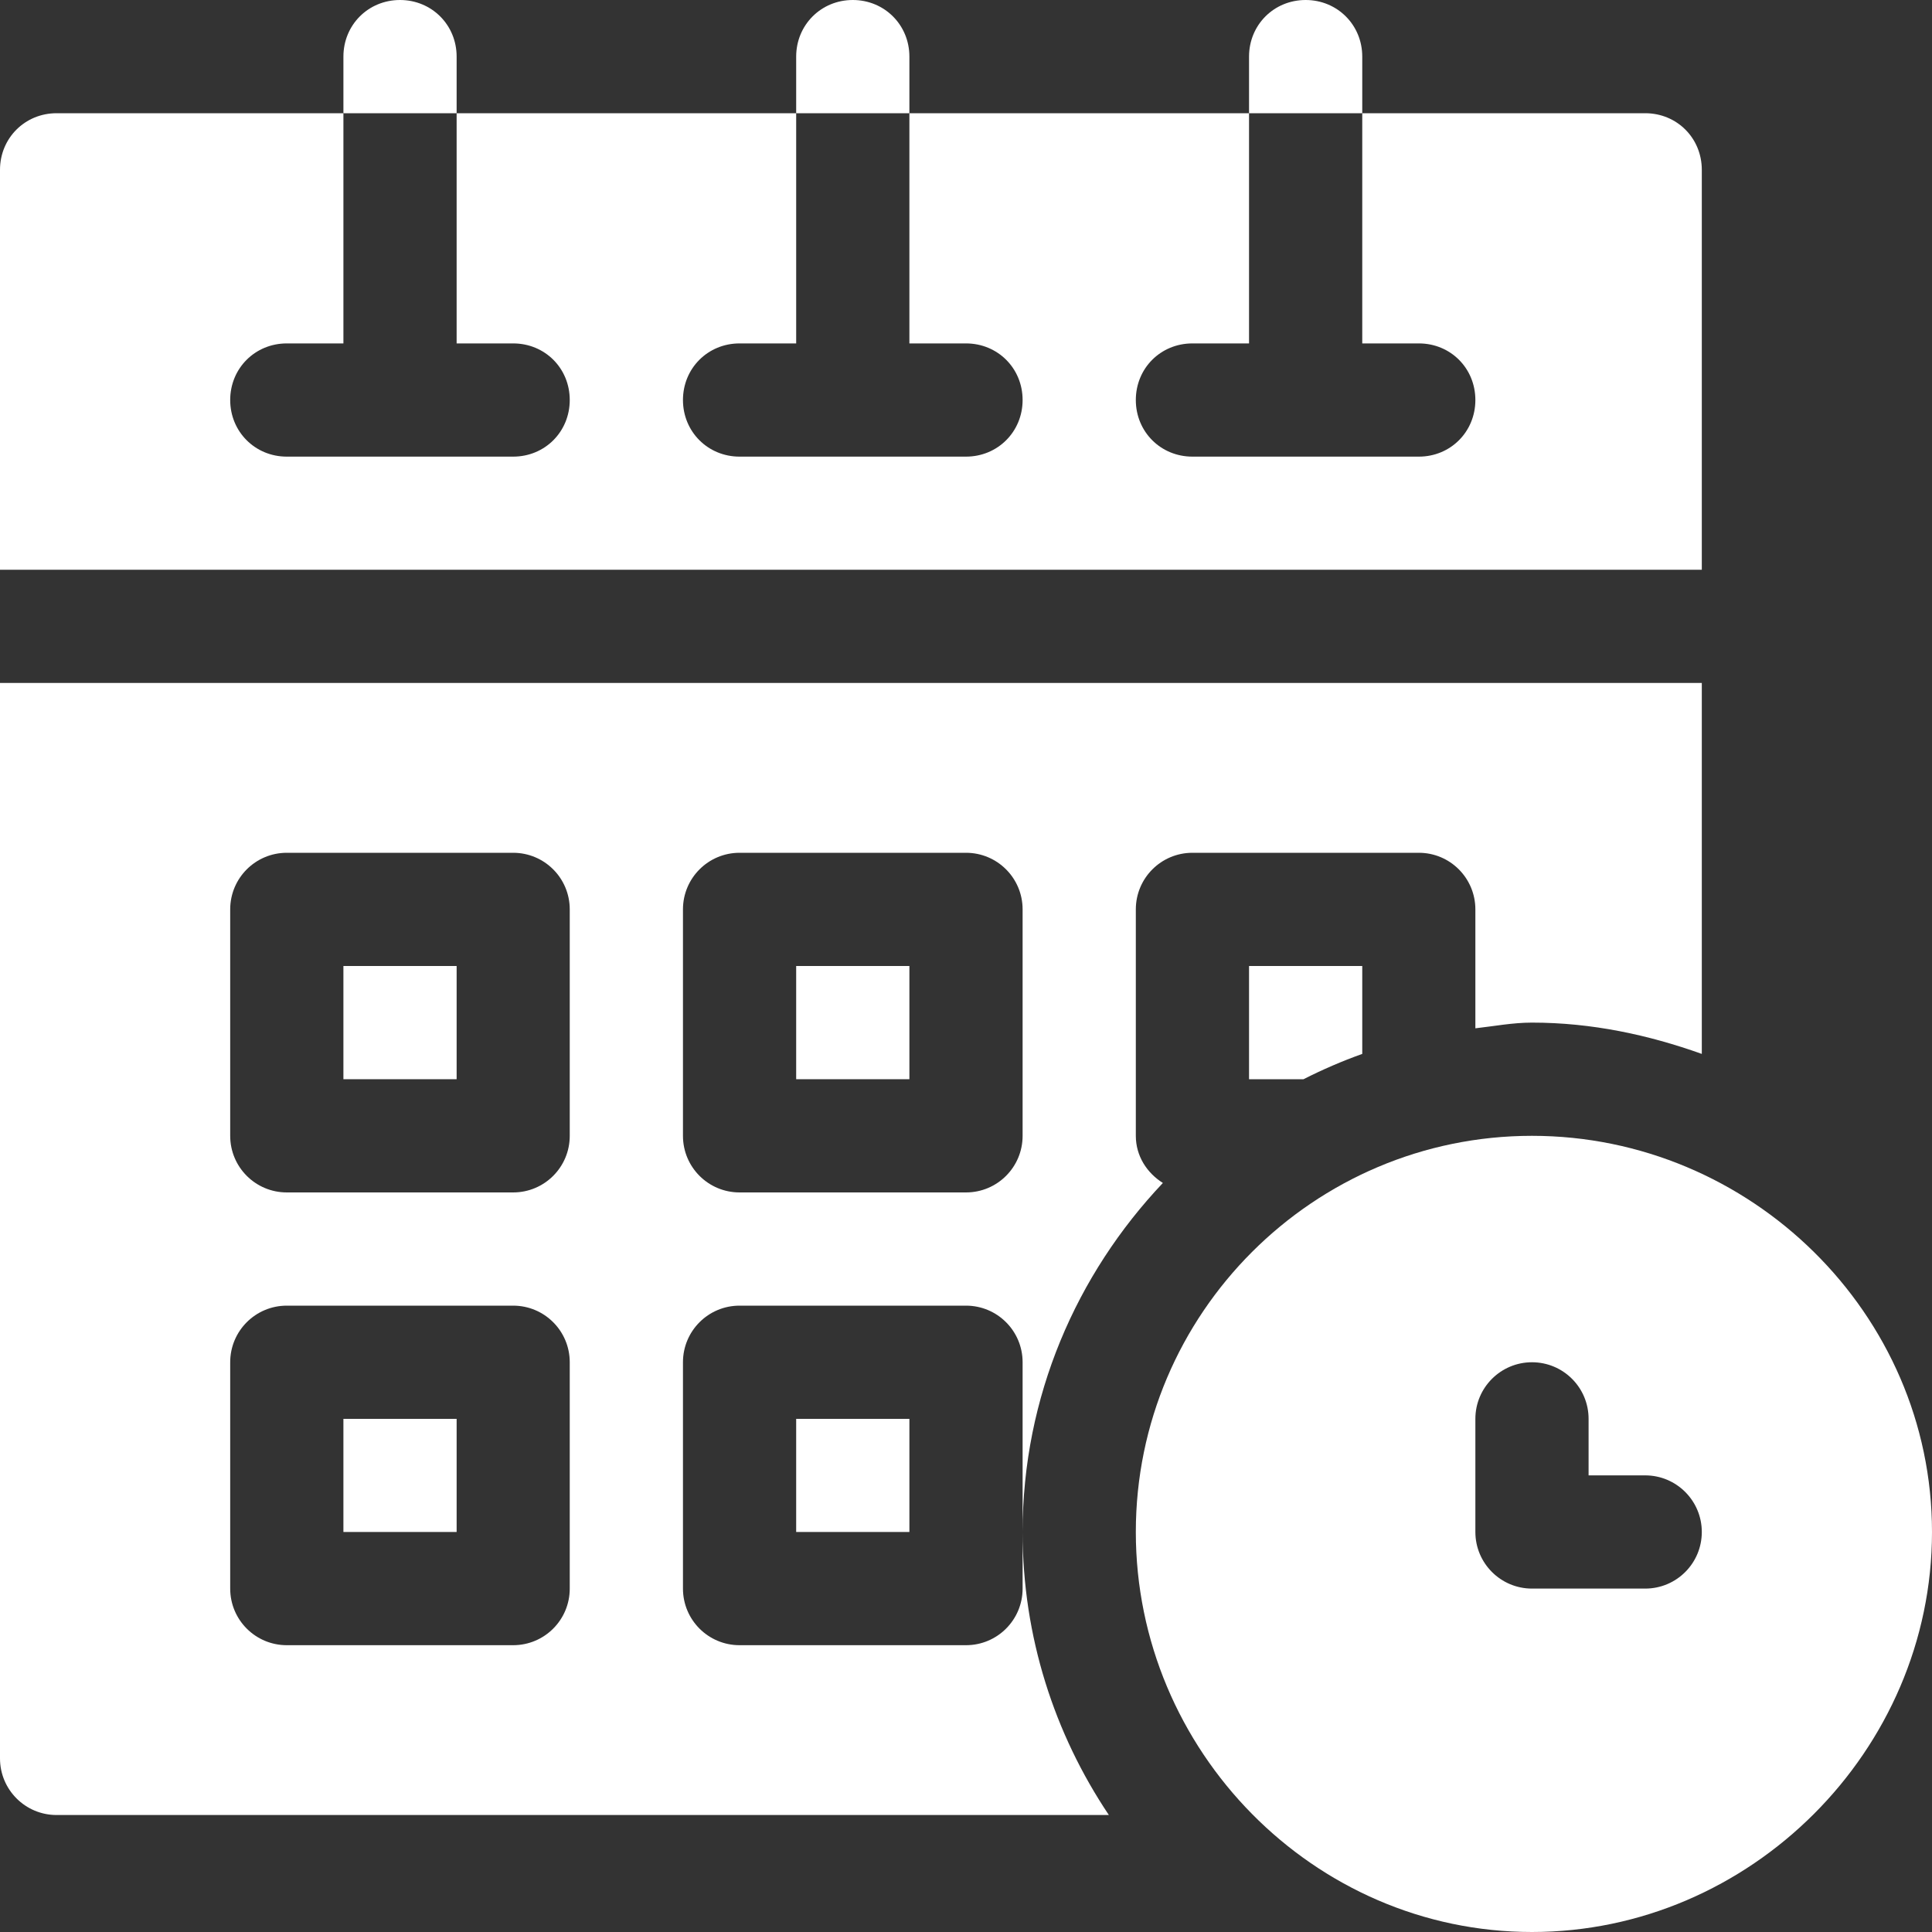 <svg width="20" height="20" viewBox="0 0 20 20" fill="none" xmlns="http://www.w3.org/2000/svg">
<rect x="0" y="0" width="20" height="20" fill="#333333" stroke="none"/>
<path d="M17.617 1.758C17.617 1.43 17.36 1.172 17.031 1.172H14.102V3.555H14.688C15.016 3.555 15.273 3.812 15.273 4.141C15.273 4.469 15.016 4.727 14.688 4.727H12.344C12.015 4.727 11.758 4.469 11.758 4.141C11.758 3.812 12.015 3.555 12.344 3.555H12.93V1.172H9.414V3.555H10C10.328 3.555 10.586 3.812 10.586 4.141C10.586 4.469 10.328 4.727 10 4.727H7.656C7.328 4.727 7.07 4.469 7.07 4.141C7.07 3.812 7.328 3.555 7.656 3.555H8.242V1.172H4.727V3.555H5.312C5.641 3.555 5.898 3.812 5.898 4.141C5.898 4.469 5.641 4.727 5.312 4.727H2.969C2.641 4.727 2.383 4.469 2.383 4.141C2.383 3.812 2.641 3.555 2.969 3.555H3.555V1.172H0.586C0.258 1.172 0 1.43 0 1.758V5.898H17.617V1.758Z" fill="white"/>
<path d="M15.859 11.758C13.598 11.758 11.758 13.598 11.758 15.859C11.758 18.121 13.598 20 15.859 20C18.121 20 20 18.121 20 15.859C20 13.598 18.121 11.758 15.859 11.758ZM17.031 16.445H15.859C15.536 16.445 15.273 16.183 15.273 15.859V14.688C15.273 14.364 15.536 14.102 15.859 14.102C16.183 14.102 16.445 14.364 16.445 14.688V15.273H17.031C17.355 15.273 17.617 15.536 17.617 15.859C17.617 16.183 17.355 16.445 17.031 16.445Z" fill="white"/>
<path d="M4.727 0.586C4.727 0.258 4.469 0 4.141 0C3.812 0 3.555 0.258 3.555 0.586V1.172H4.727V0.586Z" fill="white"/>
<path d="M9.414 0.586C9.414 0.258 9.156 0 8.828 0C8.5 0 8.242 0.258 8.242 0.586V1.172H9.414V0.586Z" fill="white"/>
<path d="M14.102 0.586C14.102 0.258 13.844 0 13.516 0C13.187 0 12.93 0.258 12.93 0.586V1.172H14.102V0.586Z" fill="white"/>
<path d="M8.242 14.688H9.414V15.859H8.242V14.688Z" fill="white"/>
<path d="M3.555 10H4.727V11.172H3.555V10Z" fill="white"/>
<path d="M3.555 14.688H4.727V15.859H3.555V14.688Z" fill="white"/>
<path d="M0.586 18.789H11.479C10.916 17.95 10.586 16.943 10.586 15.859V16.445C10.586 16.769 10.324 17.031 10 17.031H7.656C7.332 17.031 7.07 16.769 7.07 16.445V14.102C7.07 13.778 7.332 13.516 7.656 13.516H10C10.324 13.516 10.586 13.778 10.586 14.102V15.859C10.586 14.458 11.144 13.191 12.038 12.246C11.873 12.142 11.758 11.967 11.758 11.758V9.414C11.758 9.09 12.02 8.828 12.344 8.828H14.688C15.011 8.828 15.273 9.09 15.273 9.414V10.645C15.468 10.623 15.659 10.586 15.859 10.586C16.479 10.586 17.065 10.713 17.617 10.91V7.07H0V18.203C0 18.527 0.262 18.789 0.586 18.789ZM7.07 9.414C7.07 9.09 7.332 8.828 7.656 8.828H10C10.324 8.828 10.586 9.09 10.586 9.414V11.758C10.586 12.082 10.324 12.344 10 12.344H7.656C7.332 12.344 7.07 12.082 7.07 11.758V9.414ZM2.383 9.414C2.383 9.09 2.645 8.828 2.969 8.828H5.312C5.636 8.828 5.898 9.09 5.898 9.414V11.758C5.898 12.082 5.636 12.344 5.312 12.344H2.969C2.645 12.344 2.383 12.082 2.383 11.758V9.414ZM2.383 14.102C2.383 13.778 2.645 13.516 2.969 13.516H5.312C5.636 13.516 5.898 13.778 5.898 14.102V16.445C5.898 16.769 5.636 17.031 5.312 17.031H2.969C2.645 17.031 2.383 16.769 2.383 16.445V14.102Z" fill="white"/>
<path d="M13.494 11.172C13.691 11.072 13.892 10.985 14.102 10.91V10H12.93V11.172H13.494Z" fill="white"/>
<path d="M8.242 10H9.414V11.172H8.242V10Z" fill="white"/>
</svg>
